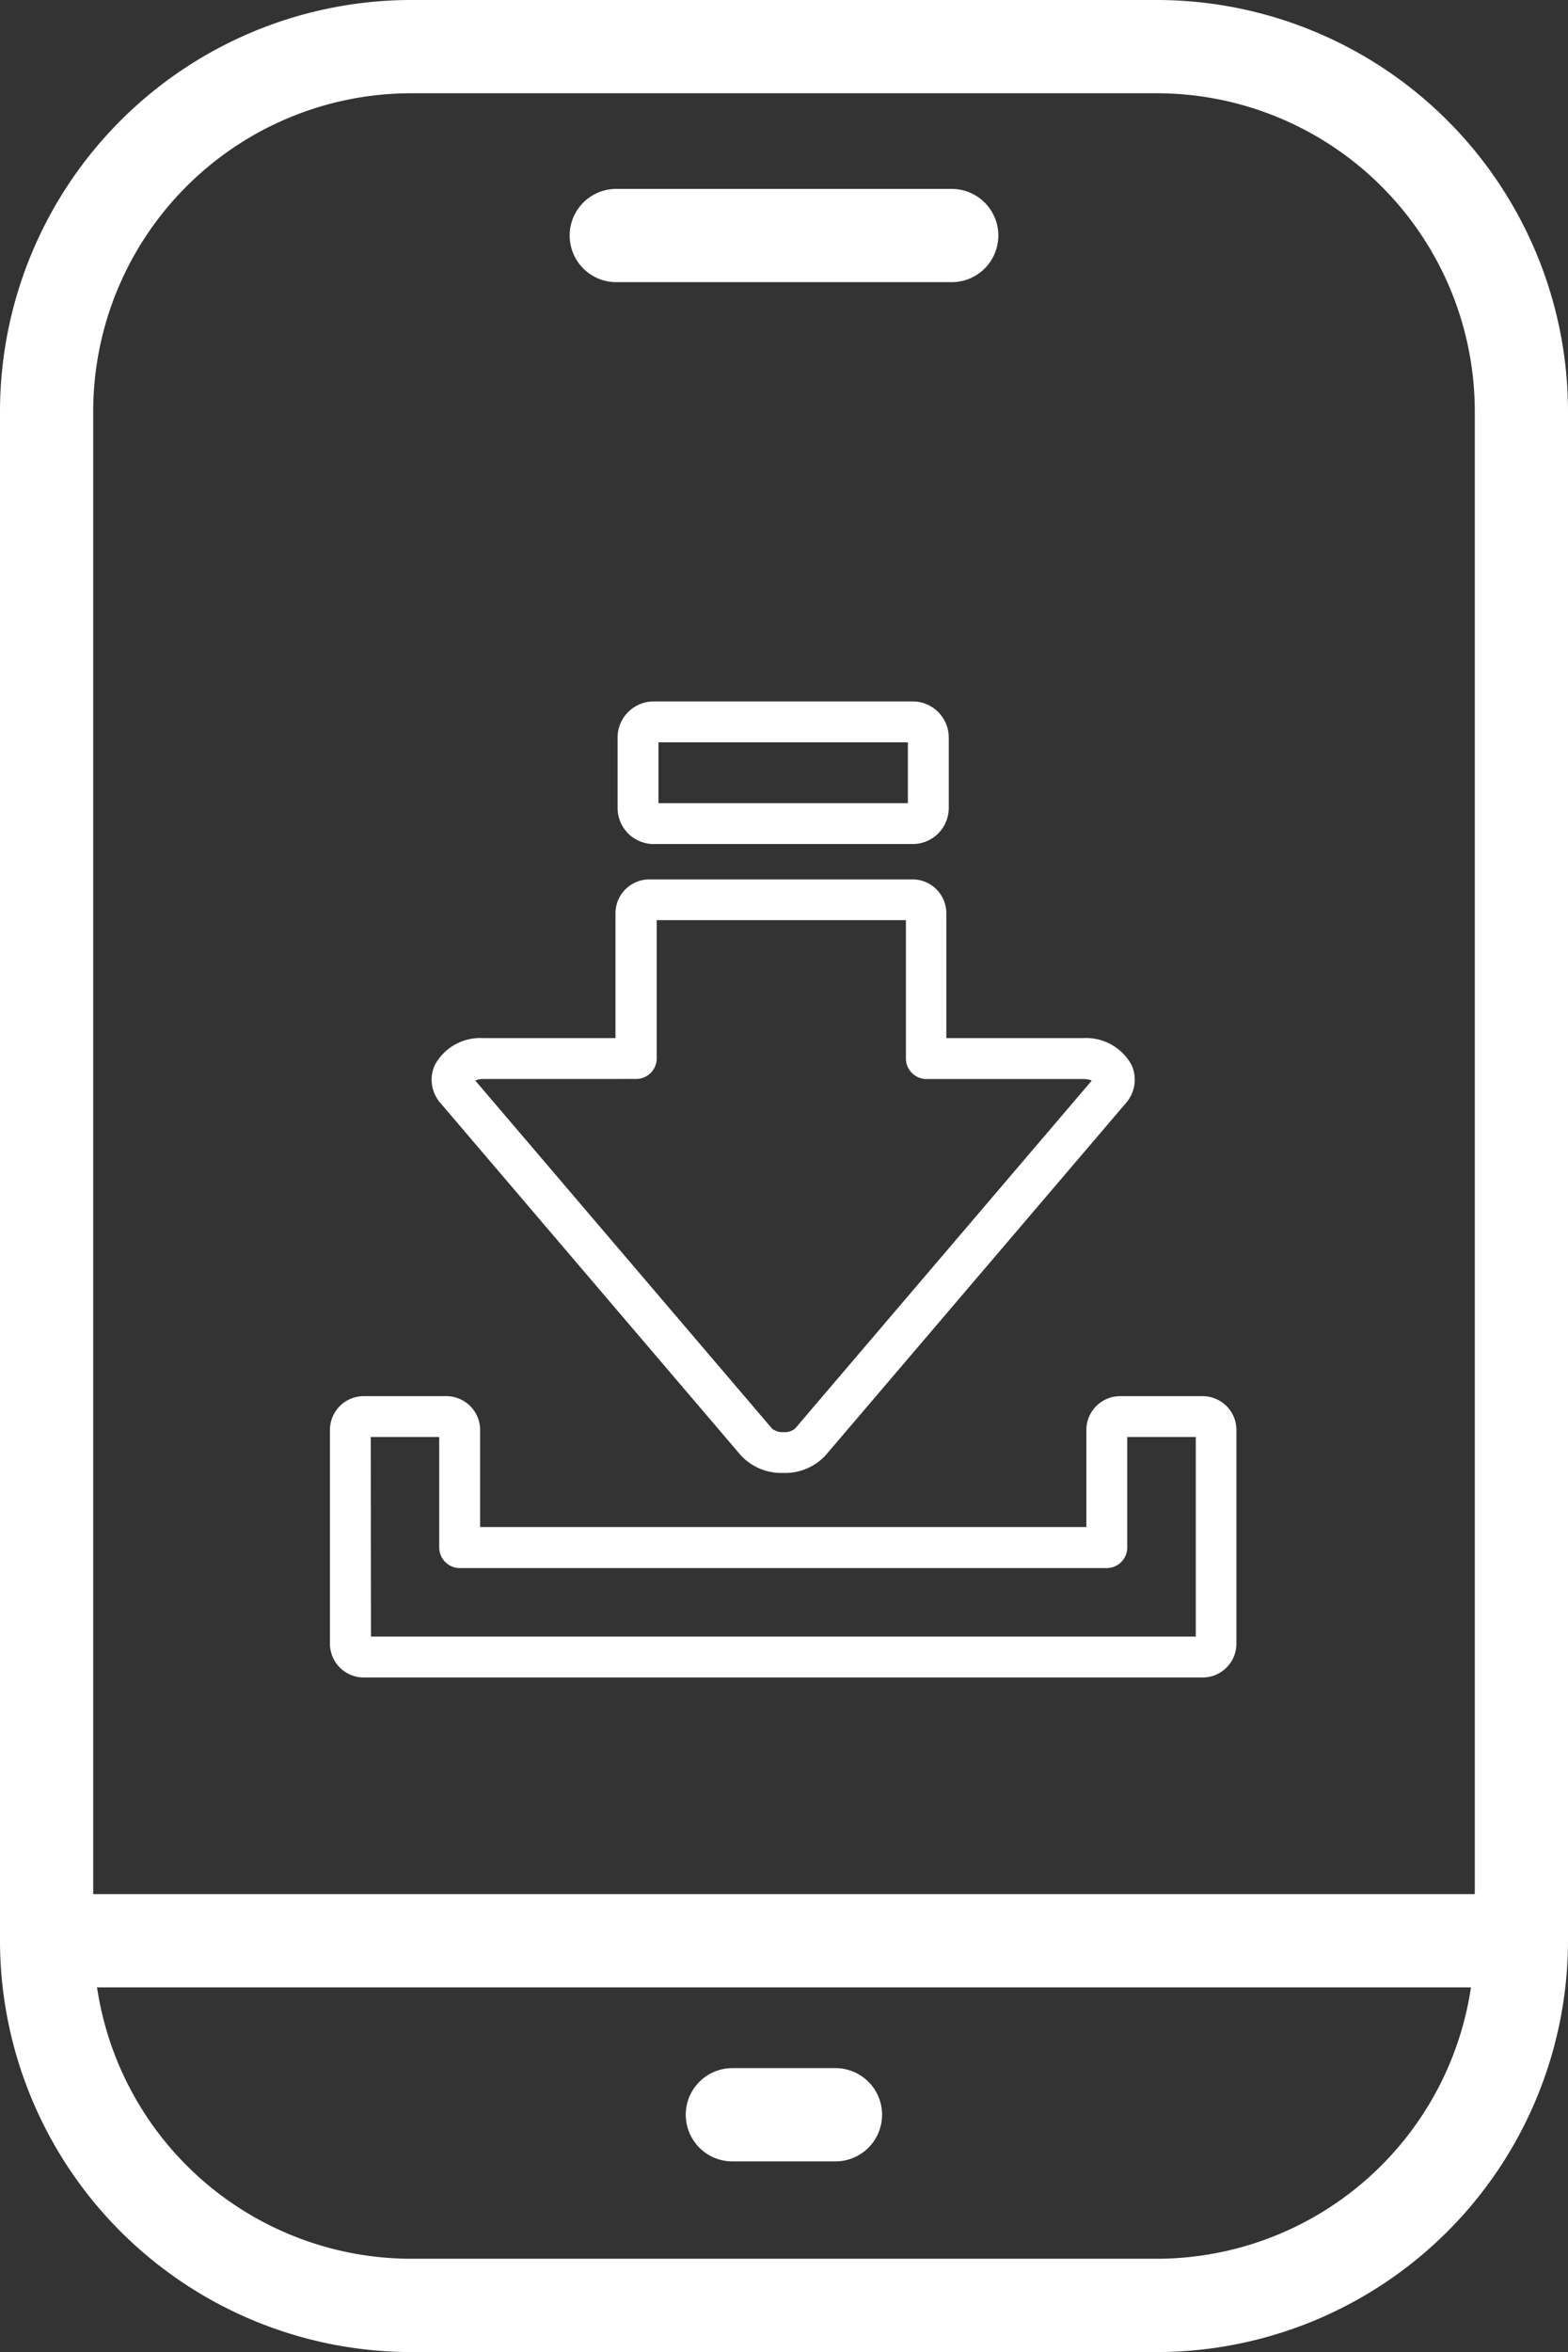 <svg xmlns="http://www.w3.org/2000/svg" width="38.02" height="57" viewBox="0 0 38.02 57">
  <rect x="0" y="0" width="38.02" height="57" fill="#333333" stroke="none"/>
  <g id="Group_11193" data-name="Group 11193" transform="translate(-1768 -4190)">
    <g id="Group_11186" data-name="Group 11186" transform="translate(235.243 589)">
      <g id="Group_10502" data-name="Group 10502" transform="translate(1532.757 3601)">
        <path id="Path_32573" data-name="Path 32573" d="M1144.067,71.791h-18.087a9.978,9.978,0,0,0-9.967,9.966v37.068a9.978,9.978,0,0,0,9.967,9.967h18.087a9.977,9.977,0,0,0,9.966-9.967V81.757A9.977,9.977,0,0,0,1144.067,71.791Zm-18.087,2.26h18.087a7.715,7.715,0,0,1,7.706,7.706v35.937h-33.5V81.757A7.715,7.715,0,0,1,1125.979,74.051Zm18.087,52.48h-18.087a7.712,7.712,0,0,1-7.614-6.576h33.314A7.711,7.711,0,0,1,1144.067,126.531Z" transform="translate(-1116.013 -71.791)" fill="#fff"/>
        <g id="Group_10500" data-name="Group 10500" transform="translate(13.813 4.578)">
          <path id="Path_32574" data-name="Path 32574" d="M1150.277,82.336h-8.134a1.13,1.13,0,0,1,0-2.26h8.134a1.13,1.13,0,0,1,0,2.26Z" transform="translate(-1141.013 -80.076)" fill="#fff"/>
        </g>
        <g id="Group_10501" data-name="Group 10501" transform="translate(16.631 50.12)">
          <path id="Path_32575" data-name="Path 32575" d="M1149.74,164.761h-2.5a1.13,1.13,0,1,1,0-2.26h2.5a1.13,1.13,0,1,1,0,2.26Z" transform="translate(-1146.113 -162.501)" fill="#fff"/>
        </g>
      </g>
    </g>
    <g id="Group_11194" data-name="Group 11194" transform="translate(-4774.856 2277.392)">
      <path id="Path_33800" data-name="Path 33800" d="M6550.856,2035.49v5.178a.82.82,0,0,0,.819.82h20.342a.82.82,0,0,0,.819-.82v-5.178a.82.82,0,0,0-.819-.82h-2a.82.82,0,0,0-.819.82v2.352h-14.7v-2.352a.821.821,0,0,0-.82-.82h-2A.82.82,0,0,0,6550.856,2035.49Zm.99.17h1.66v2.677a.5.5,0,0,0,.5.5h15.689a.5.5,0,0,0,.494-.5v-2.677h1.662v4.837h-20Z" transform="translate(0 -88.227)" fill="#fff"/>
      <path id="Path_33801" data-name="Path 33801" d="M6595.266,1933.063h6.282a.875.875,0,0,0,.874-.874v-1.708a.875.875,0,0,0-.874-.874h-6.282a.875.875,0,0,0-.874.874v1.708A.875.875,0,0,0,6595.266,1933.063Zm.117-2.465h6.048v1.474h-6.048Z" transform="translate(-36.561 0)" fill="#fff"/>
      <path id="Path_33802" data-name="Path 33802" d="M6570.7,1960.359h-3.209a1.252,1.252,0,0,0-1.169.647.855.855,0,0,0,.141.935l3.637,4.264h0l3.638,4.264a1.337,1.337,0,0,0,1.028.428h0a1.337,1.337,0,0,0,1.029-.428l7.275-8.528a.857.857,0,0,0,.141-.935,1.255,1.255,0,0,0-1.17-.647h-3.319v-3.026a.82.82,0,0,0-.818-.82h-6.384a.821.821,0,0,0-.82.82Zm.5.99a.5.5,0,0,0,.5-.5V1957.5h6.042v3.351a.5.5,0,0,0,.494.5h3.814a.544.544,0,0,1,.2.036l-7.2,8.44a.409.409,0,0,1-.275.081h0a.412.412,0,0,1-.275-.081l-3.638-4.264h0l-3.563-4.177a.538.538,0,0,1,.2-.036Z" transform="translate(-12.92 -22.593)" fill="#fff"/>
    </g>
  </g>
</svg>
